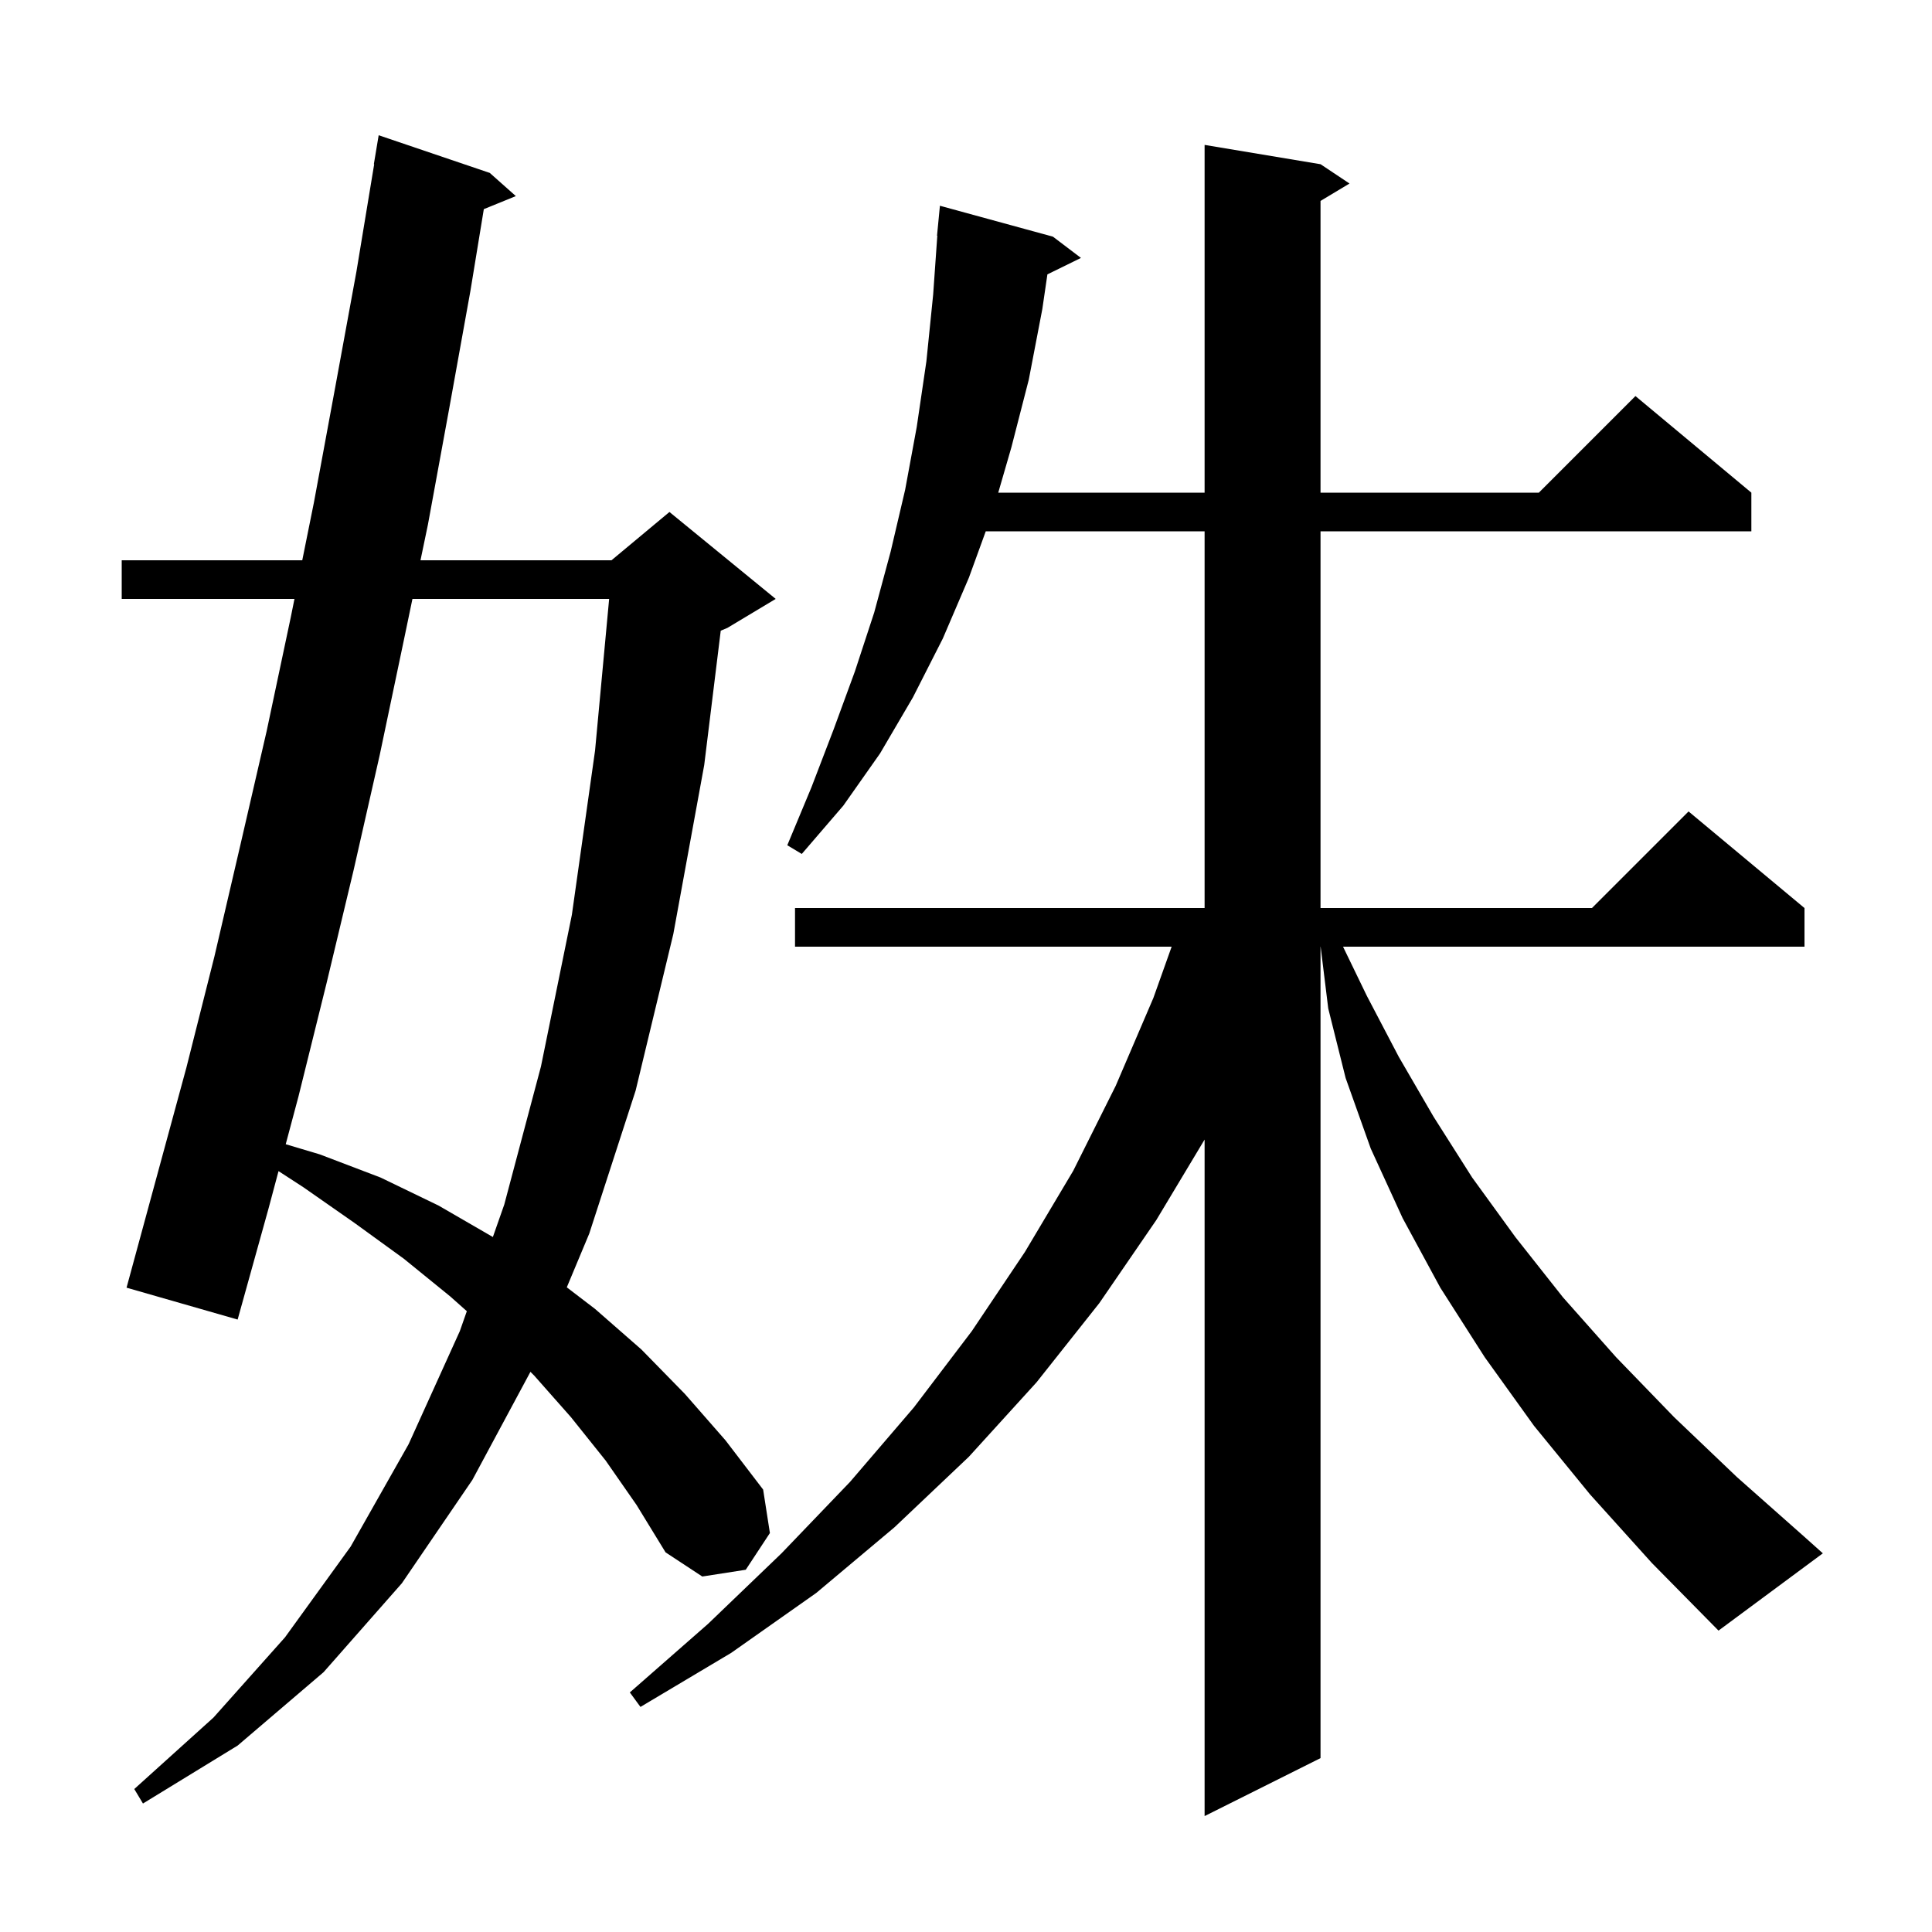 <svg xmlns="http://www.w3.org/2000/svg" xmlns:xlink="http://www.w3.org/1999/xlink" version="1.1" baseProfile="full" viewBox="0 0 200 200" width="200" height="200">
<g fill="black">
<path d="M 164.6 154.7 L 158.8 147.6 L 153.7 140.5 L 149.1 133.3 L 145.2 126.1 L 141.9 118.9 L 139.3 111.6 L 137.5 104.4 L 136.711 98.0 L 136.7 98.0 L 136.7 182.0 L 124.7 188.0 L 124.7 117.967 L 119.7 126.3 L 113.8 134.9 L 107.3 143.1 L 100.3 150.8 L 92.6 158.1 L 84.5 164.9 L 75.7 171.1 L 66.3 176.7 L 65.2 175.2 L 73.3 168.1 L 80.9 160.8 L 88.0 153.4 L 94.6 145.7 L 100.6 137.8 L 106.1 129.6 L 111.1 121.2 L 115.5 112.4 L 119.4 103.3 L 121.288 98.0 L 82.3 98.0 L 82.3 94.0 L 124.7 94.0 L 124.7 55.0 L 102.045 55.0 L 100.3 59.8 L 97.6 66.1 L 94.5 72.2 L 91.1 78.0 L 87.3 83.4 L 83.0 88.4 L 81.5 87.5 L 84.0 81.5 L 86.3 75.5 L 88.5 69.5 L 90.5 63.4 L 92.2 57.1 L 93.7 50.7 L 94.9 44.2 L 95.9 37.4 L 96.6 30.5 L 97.03 24.4 L 97.0 24.4 L 97.3 21.3 L 109.0 24.5 L 111.9 26.7 L 108.427 28.403 L 107.9 32.0 L 106.5 39.3 L 104.7 46.3 L 103.338 51.0 L 124.7 51.0 L 124.7 15.0 L 136.7 17.0 L 139.7 19.0 L 136.7 20.8 L 136.7 51.0 L 159.3 51.0 L 169.3 41.0 L 181.3 51.0 L 181.3 55.0 L 136.7 55.0 L 136.7 94.0 L 164.8 94.0 L 174.8 84.0 L 186.8 94.0 L 186.8 98.0 L 139.03 98.0 L 141.5 103.1 L 144.8 109.4 L 148.4 115.6 L 152.4 121.9 L 156.9 128.1 L 161.8 134.3 L 167.3 140.5 L 173.3 146.7 L 179.8 152.9 L 186.8 159.1 L 188.7 160.8 L 177.9 168.8 L 171.0 161.8 Z M 62.7 151.2 L 59.1 146.7 L 55.3 142.4 L 54.911 142.011 L 48.9 153.2 L 41.6 163.9 L 33.5 173.1 L 24.6 180.7 L 14.8 186.7 L 13.9 185.2 L 22.1 177.8 L 29.5 169.5 L 36.3 160.1 L 42.3 149.5 L 47.6 137.8 L 48.326 135.734 L 46.6 134.2 L 41.8 130.3 L 36.7 126.6 L 31.4 122.9 L 28.833 121.234 L 27.8 125.1 L 24.6 136.6 L 13.1 133.3 L 19.3 110.5 L 22.2 99.0 L 24.9 87.4 L 27.6 75.7 L 30.1 63.9 L 30.483 62.0 L 12.6 62.0 L 12.6 58.0 L 31.29 58.0 L 32.5 52.0 L 34.7 40.1 L 36.9 28.1 L 38.734 17.003 L 38.7 17.0 L 39.2 14.0 L 50.7 17.9 L 53.4 20.3 L 50.085 21.65 L 48.7 30.1 L 46.5 42.3 L 44.3 54.3 L 43.529 58.0 L 63.3 58.0 L 69.3 53.0 L 80.3 62.0 L 75.3 65.0 L 74.611 65.287 L 72.9 79.2 L 69.7 96.7 L 65.8 112.9 L 61.0 127.7 L 58.675 133.263 L 61.6 135.5 L 66.4 139.7 L 70.9 144.3 L 75.1 149.1 L 79.0 154.2 L 79.7 158.7 L 77.2 162.5 L 72.7 163.2 L 68.9 160.7 L 65.9 155.8 Z M 42.696 62.0 L 41.8 66.3 L 39.3 78.2 L 36.6 90.1 L 33.8 101.8 L 30.9 113.5 L 29.578 118.449 L 33.1 119.5 L 39.4 121.9 L 45.4 124.8 L 51.022 128.055 L 52.2 124.7 L 56.0 110.4 L 59.2 94.7 L 61.6 77.7 L 63.058 62.0 Z " />
</g>
</svg>
